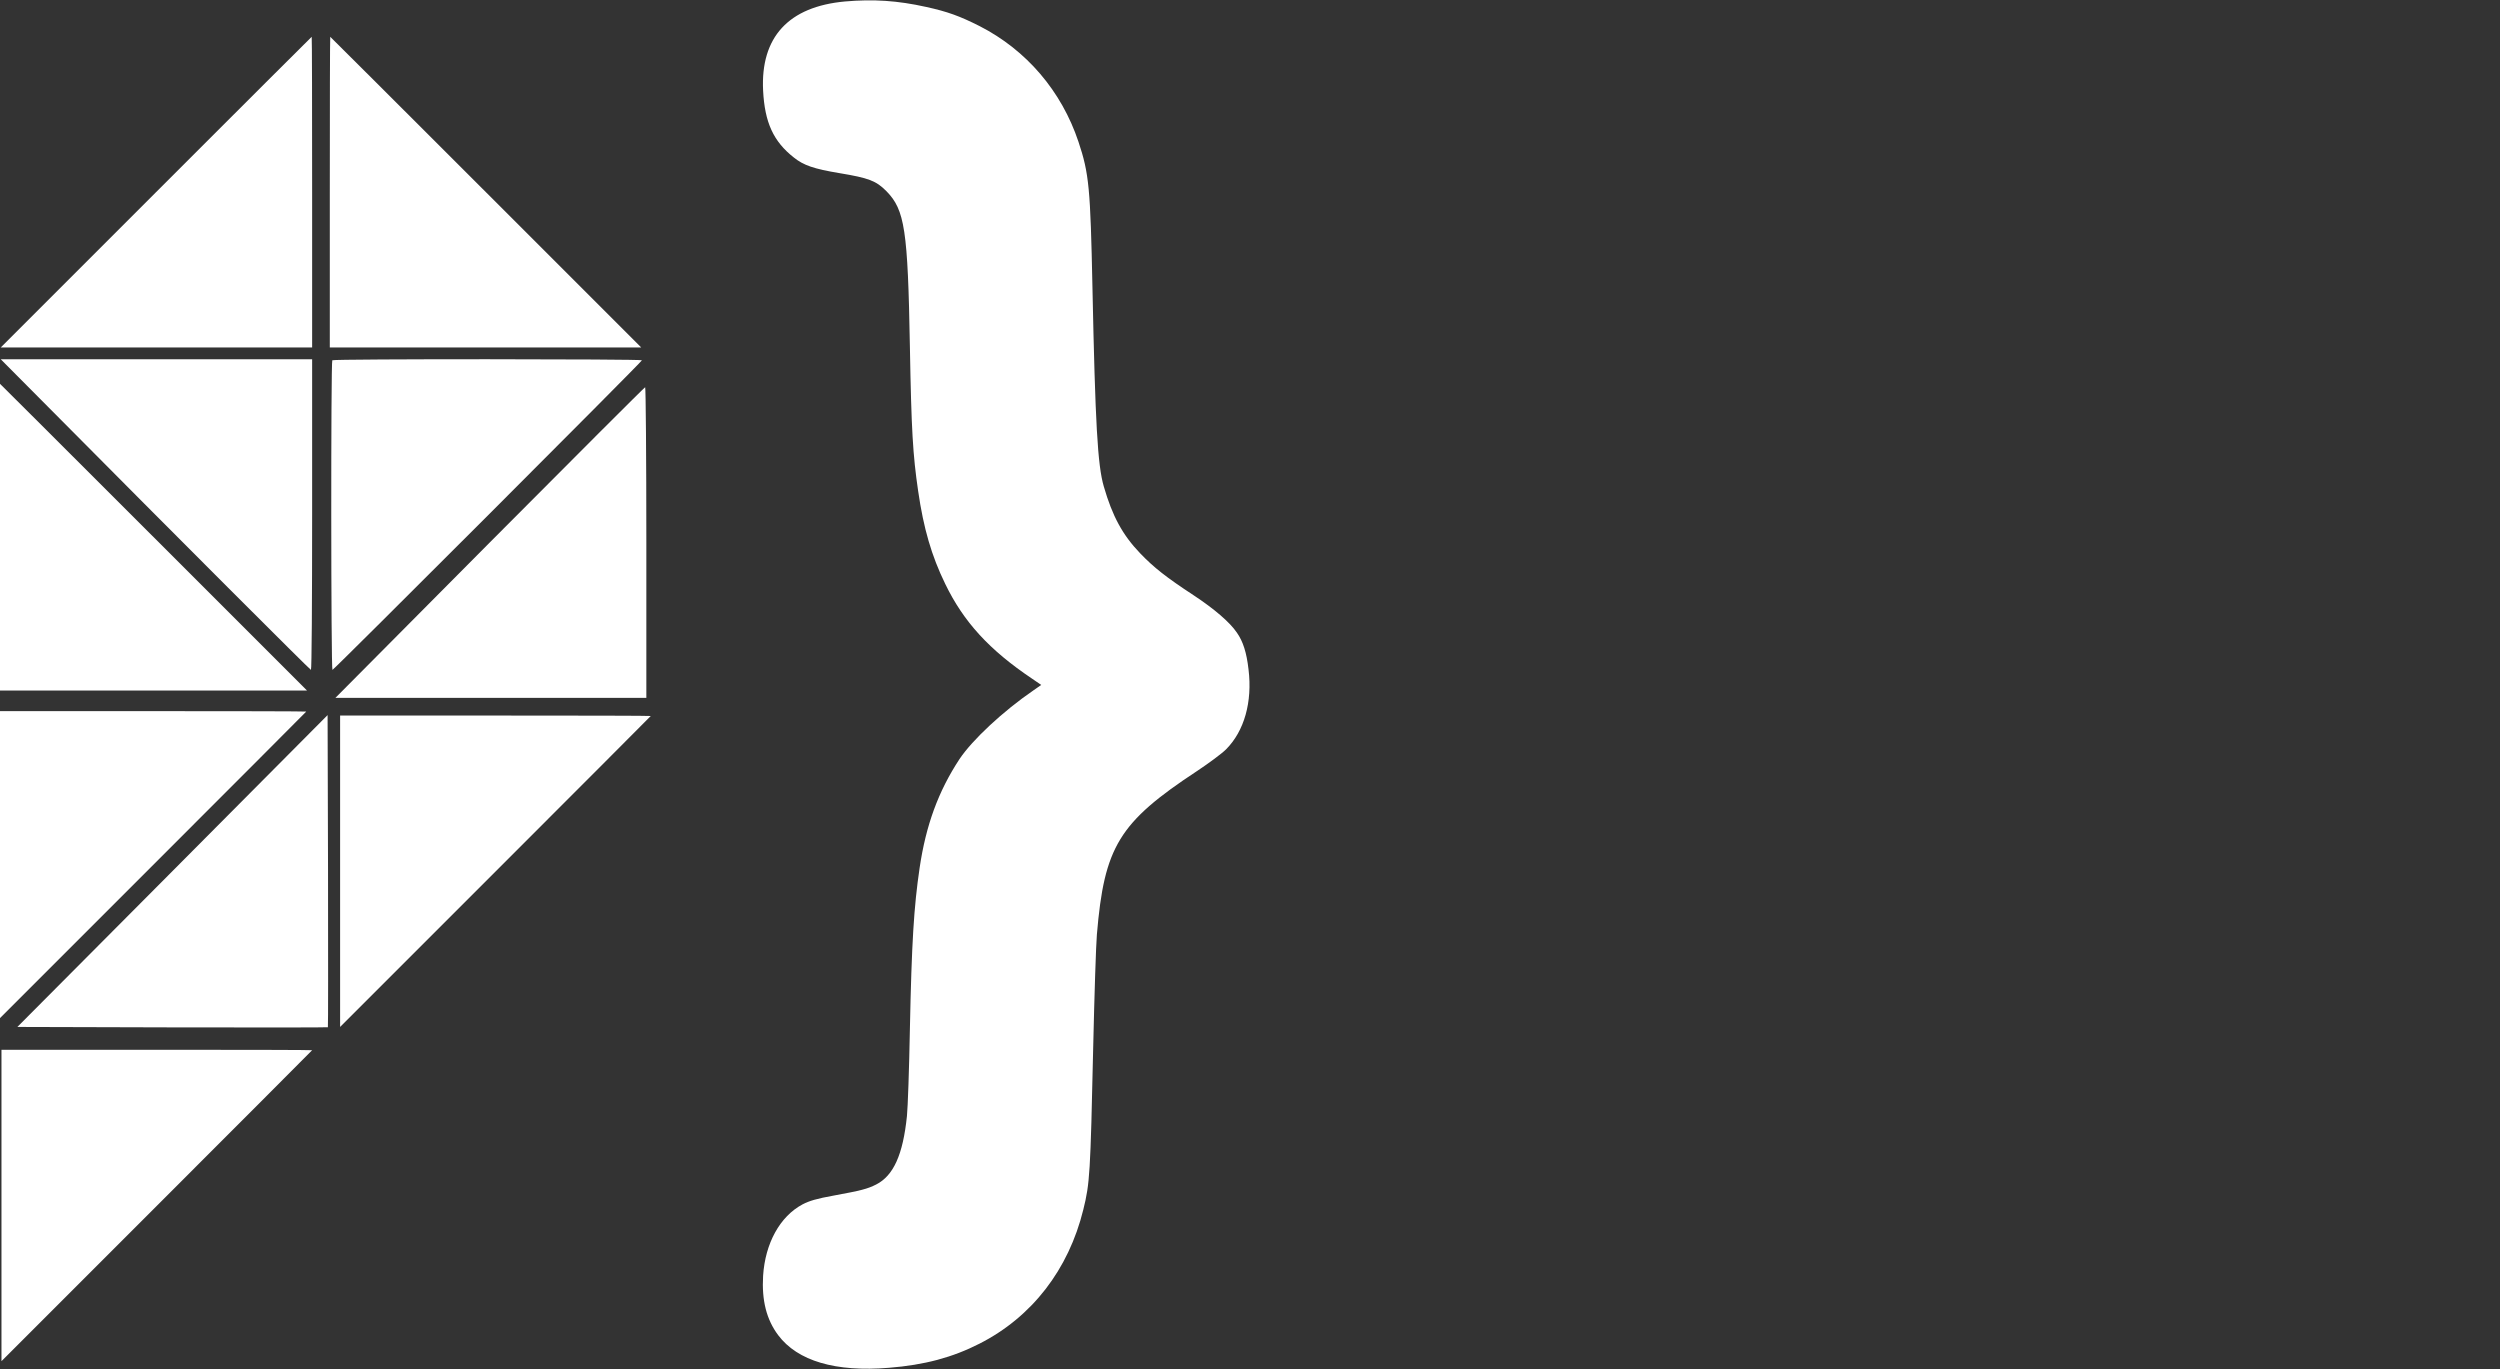 <?xml version="1.0" standalone="no"?>
<!DOCTYPE svg PUBLIC "-//W3C//DTD SVG 20010904//EN"
 "http://www.w3.org/TR/2001/REC-SVG-20010904/DTD/svg10.dtd">
<svg version="1.0" xmlns="http://www.w3.org/2000/svg"
 width="1698pt" height="930pt" viewBox="849 0 1698 930"
 preserveAspectRatio="xMidYMid meet">

<rect x="849" y="0" width="1698" height="930" fill="#333333" stroke="none"/>

<g transform="translate(0,930) scale(0.1,-0.1)"
fill="#FFFFFF" stroke="none">
<path d="M2417 9290 c-210 -19 -416 -75 -581 -159 -350 -178 -593 -491 -697
-894 -42 -166 -48 -260 -64 -987 -20 -970 -31 -1118 -104 -1355 -78 -253 -196
-382 -583 -641 -192 -128 -268 -200 -317 -299 -50 -102 -65 -175 -65 -315 1
-280 58 -365 390 -590 250 -169 349 -253 429 -365 103 -144 181 -358 204 -560
16 -141 30 -499 46 -1160 16 -654 22 -730 65 -901 116 -459 430 -807 875 -967
244 -87 607 -119 836 -72 320 66 474 271 456 605 -11 183 -59 303 -163 408
-80 80 -142 108 -308 139 -195 37 -284 66 -333 107 -122 105 -176 296 -188
671 -3 99 -10 369 -15 600 -10 424 -24 626 -61 855 -51 318 -152 586 -291 769
-101 132 -278 298 -418 391 -36 24 -75 51 -88 61 l-22 17 92 65 c503 352 694
724 758 1477 5 69 12 148 15 177 3 28 12 274 20 545 16 534 28 732 51 847 50
244 136 310 489 375 158 29 228 60 305 136 111 108 167 284 157 490 -6 127
-32 215 -87 298 -72 107 -198 183 -360 216 -96 19 -317 27 -443 16z"/>
<path d="M14229 9290 c-383 -35 -574 -242 -556 -605 11 -217 70 -346 209 -455
66 -53 136 -77 310 -106 199 -33 249 -52 319 -123 124 -127 145 -260 159
-1056 10 -567 20 -734 56 -980 37 -255 91 -440 184 -631 125 -258 299 -448
589 -643 l63 -43 -53 -37 c-206 -141 -416 -337 -503 -468 -143 -218 -227 -447
-270 -738 -39 -265 -54 -506 -66 -1095 -5 -267 -14 -532 -20 -590 -27 -262
-91 -405 -209 -465 -59 -30 -102 -41 -287 -75 -117 -21 -167 -36 -213 -60
-154 -82 -254 -265 -268 -485 -10 -168 23 -297 102 -403 132 -176 390 -252
753 -222 240 19 431 70 615 164 356 181 605 503 705 911 44 178 48 239 67
1102 8 353 19 697 25 765 50 598 150 762 680 1111 80 53 169 119 197 147 124
124 180 322 153 543 -13 115 -37 190 -79 250 -48 71 -153 161 -294 254 -186
122 -270 188 -363 285 -120 125 -189 253 -247 454 -42 143 -58 428 -77 1349
-14 679 -23 776 -95 992 -115 344 -353 623 -672 786 -135 68 -217 98 -363 130
-193 43 -358 54 -551 37z"/>
<path d="M9550 7995 l-1055 -1055 1058 0 1057 0 0 1055 c0 580 -1 1055 -3
1055 -1 0 -477 -475 -1057 -1055z"/>
<path d="M10730 7995 l0 -1055 1057 0 1058 0 -1055 1055 c-580 580 -1056 1055
-1057 1055 -2 0 -3 -475 -3 -1055z"/>
<path d="M4965 7990 l-1050 -1050 1058 0 1057 0 0 1050 c0 578 -3 1050 -8
1050 -4 0 -480 -472 -1057 -1050z"/>
<path d="M6150 7990 l0 -1050 1052 0 1053 0 -1050 1050 c-577 578 -1051 1050
-1052 1050 -2 0 -3 -472 -3 -1050z"/>
<path d="M8825 6528 c872 -879 1771 -1778 1777 -1778 5 0 8 475 8 1055 l0
1055 -1057 0 -1058 0 330 -332z"/>
<path d="M10747 6853 c-10 -9 -9 -2103 1 -2103 9 0 2102 2093 2102 2103 0 9
-2094 10 -2103 0z"/>
<path d="M3920 6823 c0 -10 2093 -2103 2103 -2103 4 0 6 474 5 1053 l-3 1052
-1052 3 c-579 1 -1053 -1 -1053 -5z"/>
<path d="M6150 5773 l0 -1058 1055 1055 c580 580 1055 1056 1055 1057 0 2
-475 3 -1055 3 l-1055 0 0 -1057z"/>
<path d="M8460 5665 l0 -1055 1057 0 1058 0 -1055 1055 c-580 580 -1056 1055
-1057 1055 -2 0 -3 -475 -3 -1055z"/>
<path d="M7290 5645 l-1055 -1055 1058 0 1057 0 0 1055 c0 580 -1 1055 -3
1055 -1 0 -477 -475 -1057 -1055z"/>
<path d="M11816 5615 l-1048 -1055 1056 0 1056 0 0 1055 c0 580 -4 1055 -8
1055 -4 0 -479 -475 -1056 -1055z"/>
<path d="M3910 5595 l0 -1055 1057 0 1058 0 -1055 1055 c-580 580 -1056 1055
-1057 1055 -2 0 -3 -475 -3 -1055z"/>
<path d="M7160 3553 c502 -505 976 -981 1052 -1058 l138 -140 0 1058 0 1057
-1052 0 -1052 0 914 -917z"/>
<path d="M8460 3413 l0 -1058 1055 1055 c580 580 1055 1056 1055 1057 0 2
-475 3 -1055 3 l-1055 0 0 -1057z"/>
<path d="M4940 3385 c580 -580 1056 -1055 1057 -1055 2 0 3 475 3 1055 l0
1055 -1057 0 -1058 0 1055 -1055z"/>
<path d="M9662 3384 l-1054 -1059 1053 -3 c579 -1 1054 -1 1056 1 2 2 2 480 1
1062 l-3 1058 -1053 -1059z"/>
<path d="M10800 3383 l0 -1058 1055 1055 c580 580 1055 1056 1055 1057 0 2
-475 3 -1055 3 l-1055 0 0 -1057z"/>
<path d="M6110 3375 l0 -1055 1057 0 1058 0 -1055 1055 c-580 580 -1056 1055
-1057 1055 -2 0 -3 -475 -3 -1055z"/>
<path d="M7270 1115 c580 -580 1056 -1055 1057 -1055 2 0 3 475 3 1055 l0
1055 -1057 0 -1058 0 1055 -1055z"/>
<path d="M8500 1113 l0 -1058 1055 1055 c580 580 1055 1056 1055 1057 0 2
-475 3 -1055 3 l-1055 0 0 -1057z"/>
</g>
</svg>
